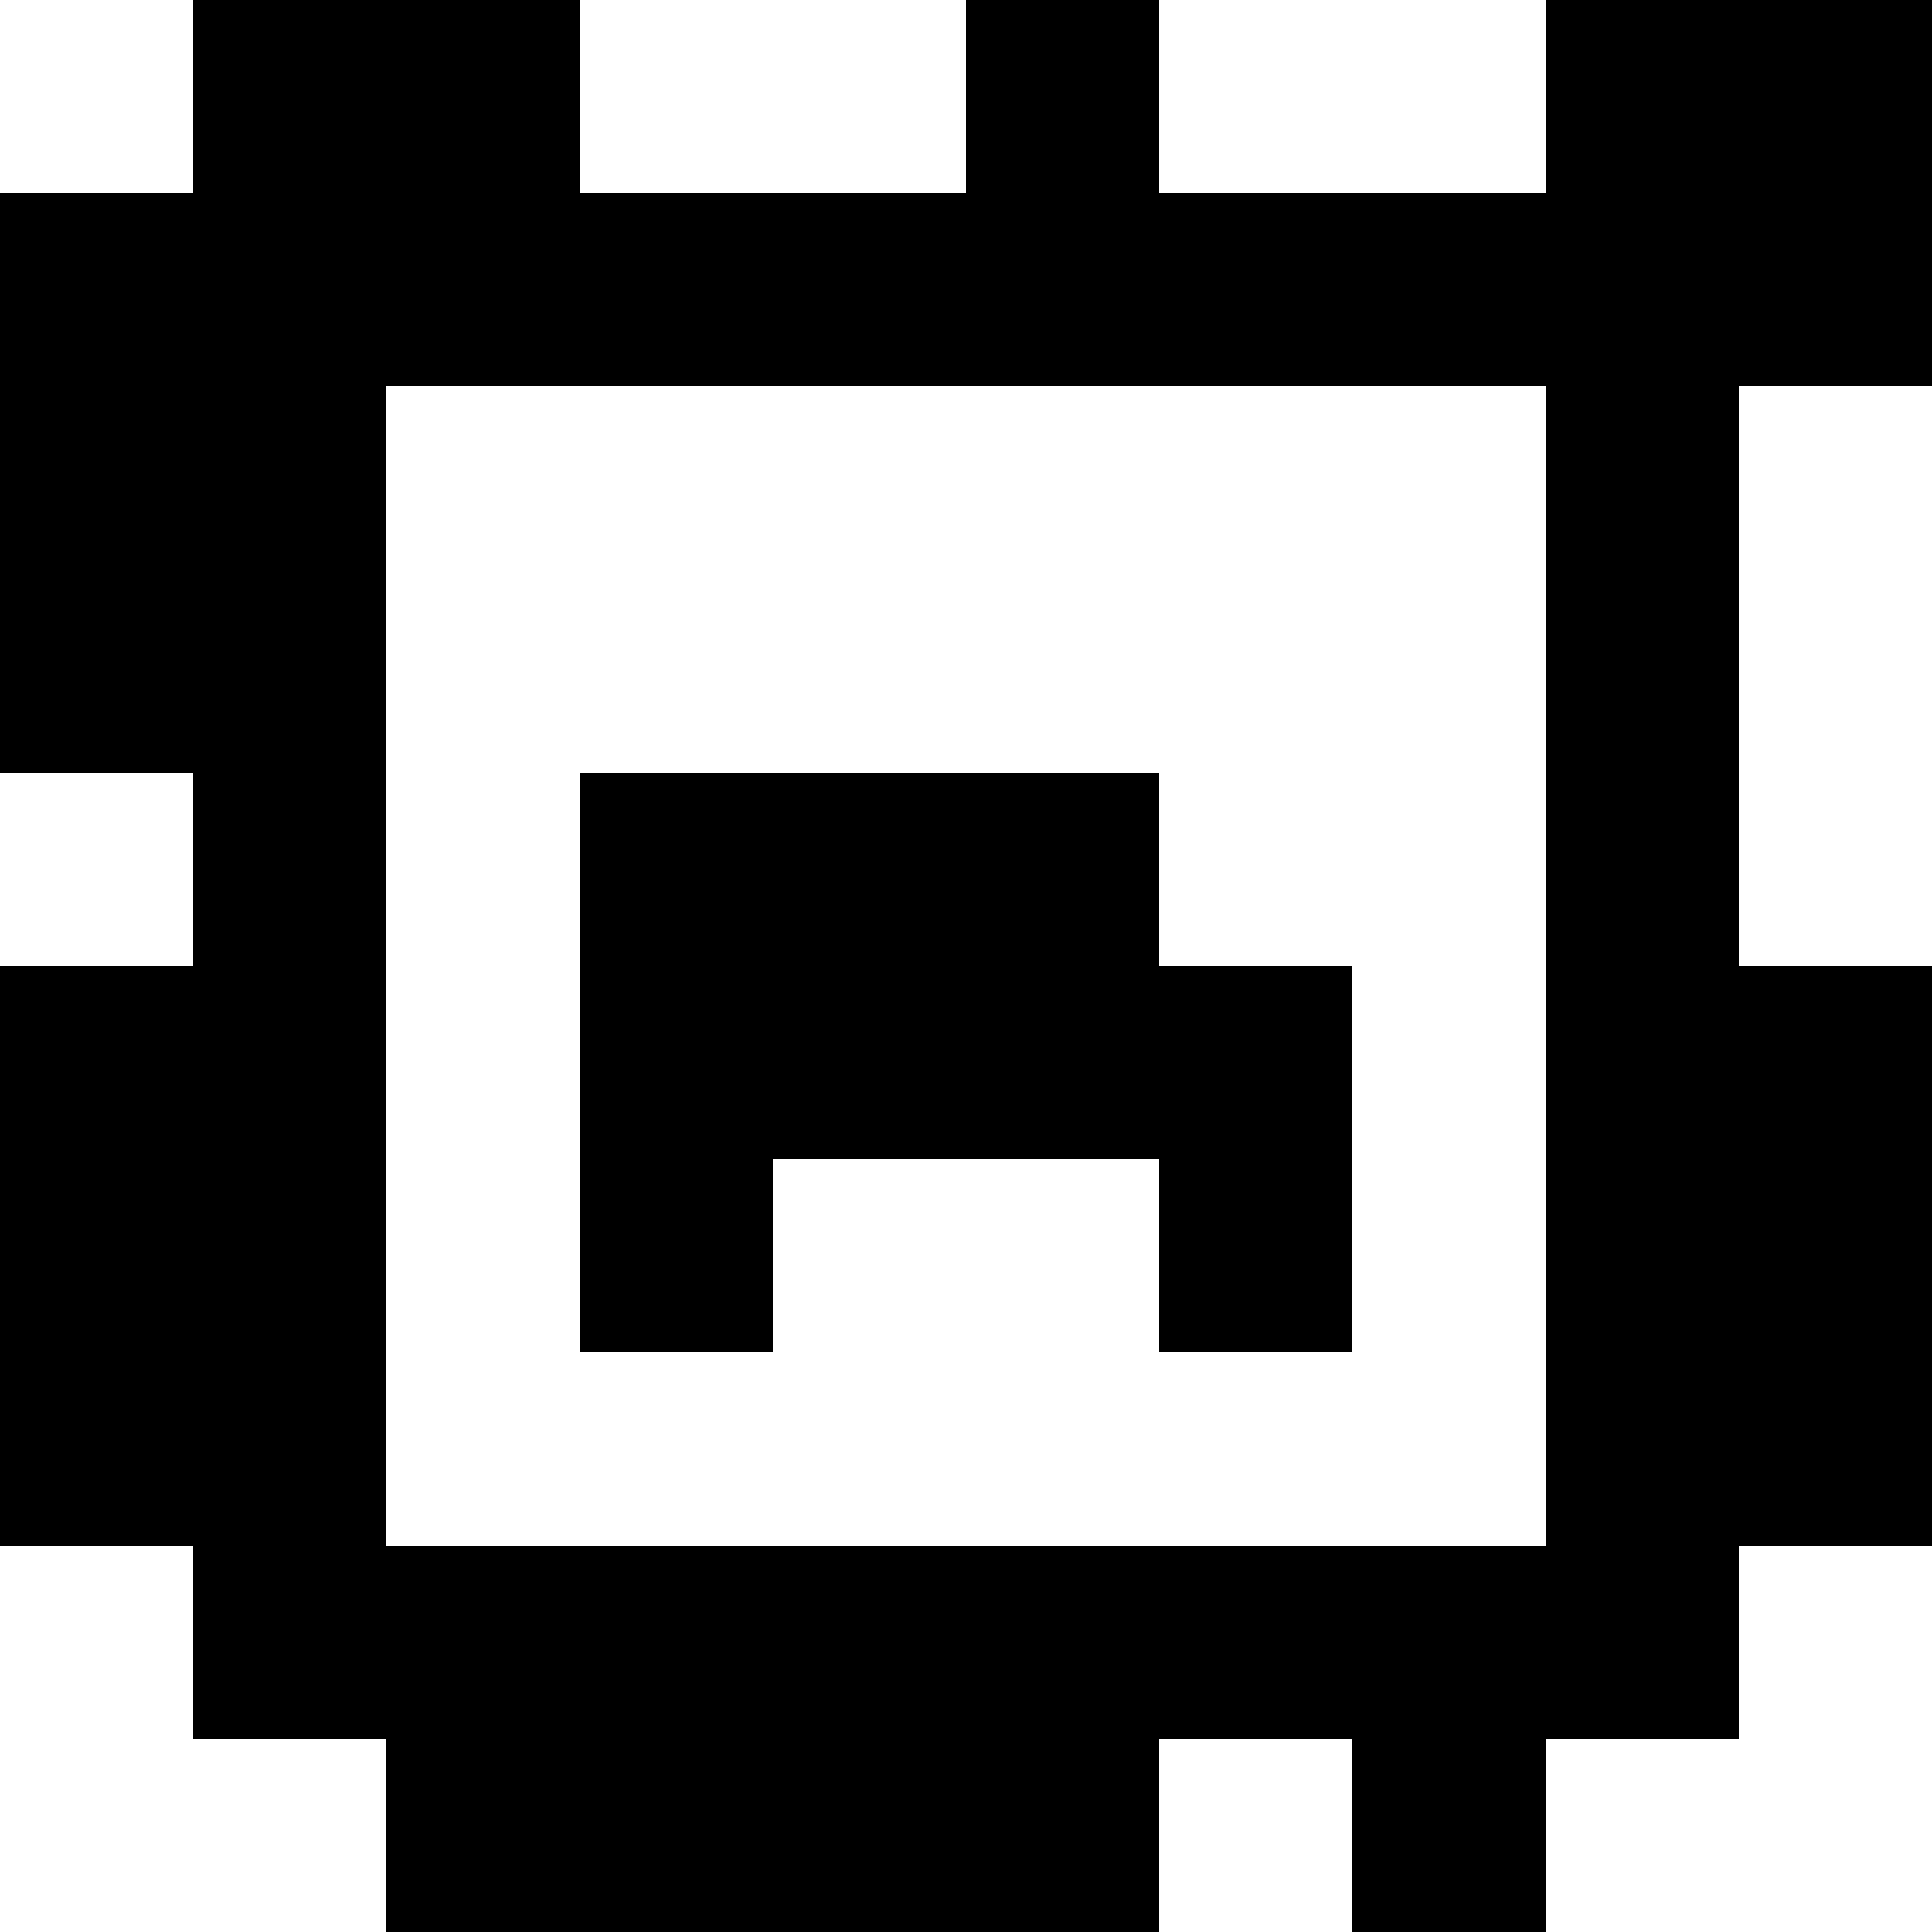 <?xml version="1.0" standalone="yes"?>
<svg xmlns="http://www.w3.org/2000/svg" width="100" height="100">
<rect width="100%" height="100%" fill="#808080" stroke="none"/>
<path style="fill:#ffffff; stroke:none;" d="M0 0L0 10L10 10L10 0L0 0z"/>
<path style="fill:#000000; stroke:none;" d="M10 0L10 10L0 10L0 40L10 40L10 50L0 50L0 80L10 80L10 90L20 90L20 100L60 100L60 90L70 90L70 100L80 100L80 90L90 90L90 80L100 80L100 50L90 50L90 20L100 20L100 0L80 0L80 10L60 10L60 0L50 0L50 10L30 10L30 0L10 0z"/>
<path style="fill:#ffffff; stroke:none;" d="M30 0L30 10L50 10L50 0L30 0M60 0L60 10L80 10L80 0L60 0M20 20L20 80L80 80L80 20L20 20M90 20L90 50L100 50L100 20L90 20M0 40L0 50L10 50L10 40L0 40z"/>
<path style="fill:#000000; stroke:none;" d="M30 40L30 70L40 70L40 60L60 60L60 70L70 70L70 50L60 50L60 40L30 40z"/>
<path style="fill:#ffffff; stroke:none;" d="M0 80L0 100L20 100L20 90L10 90L10 80L0 80M90 80L90 90L80 90L80 100L100 100L100 80L90 80M60 90L60 100L70 100L70 90L60 90z"/>
</svg>
